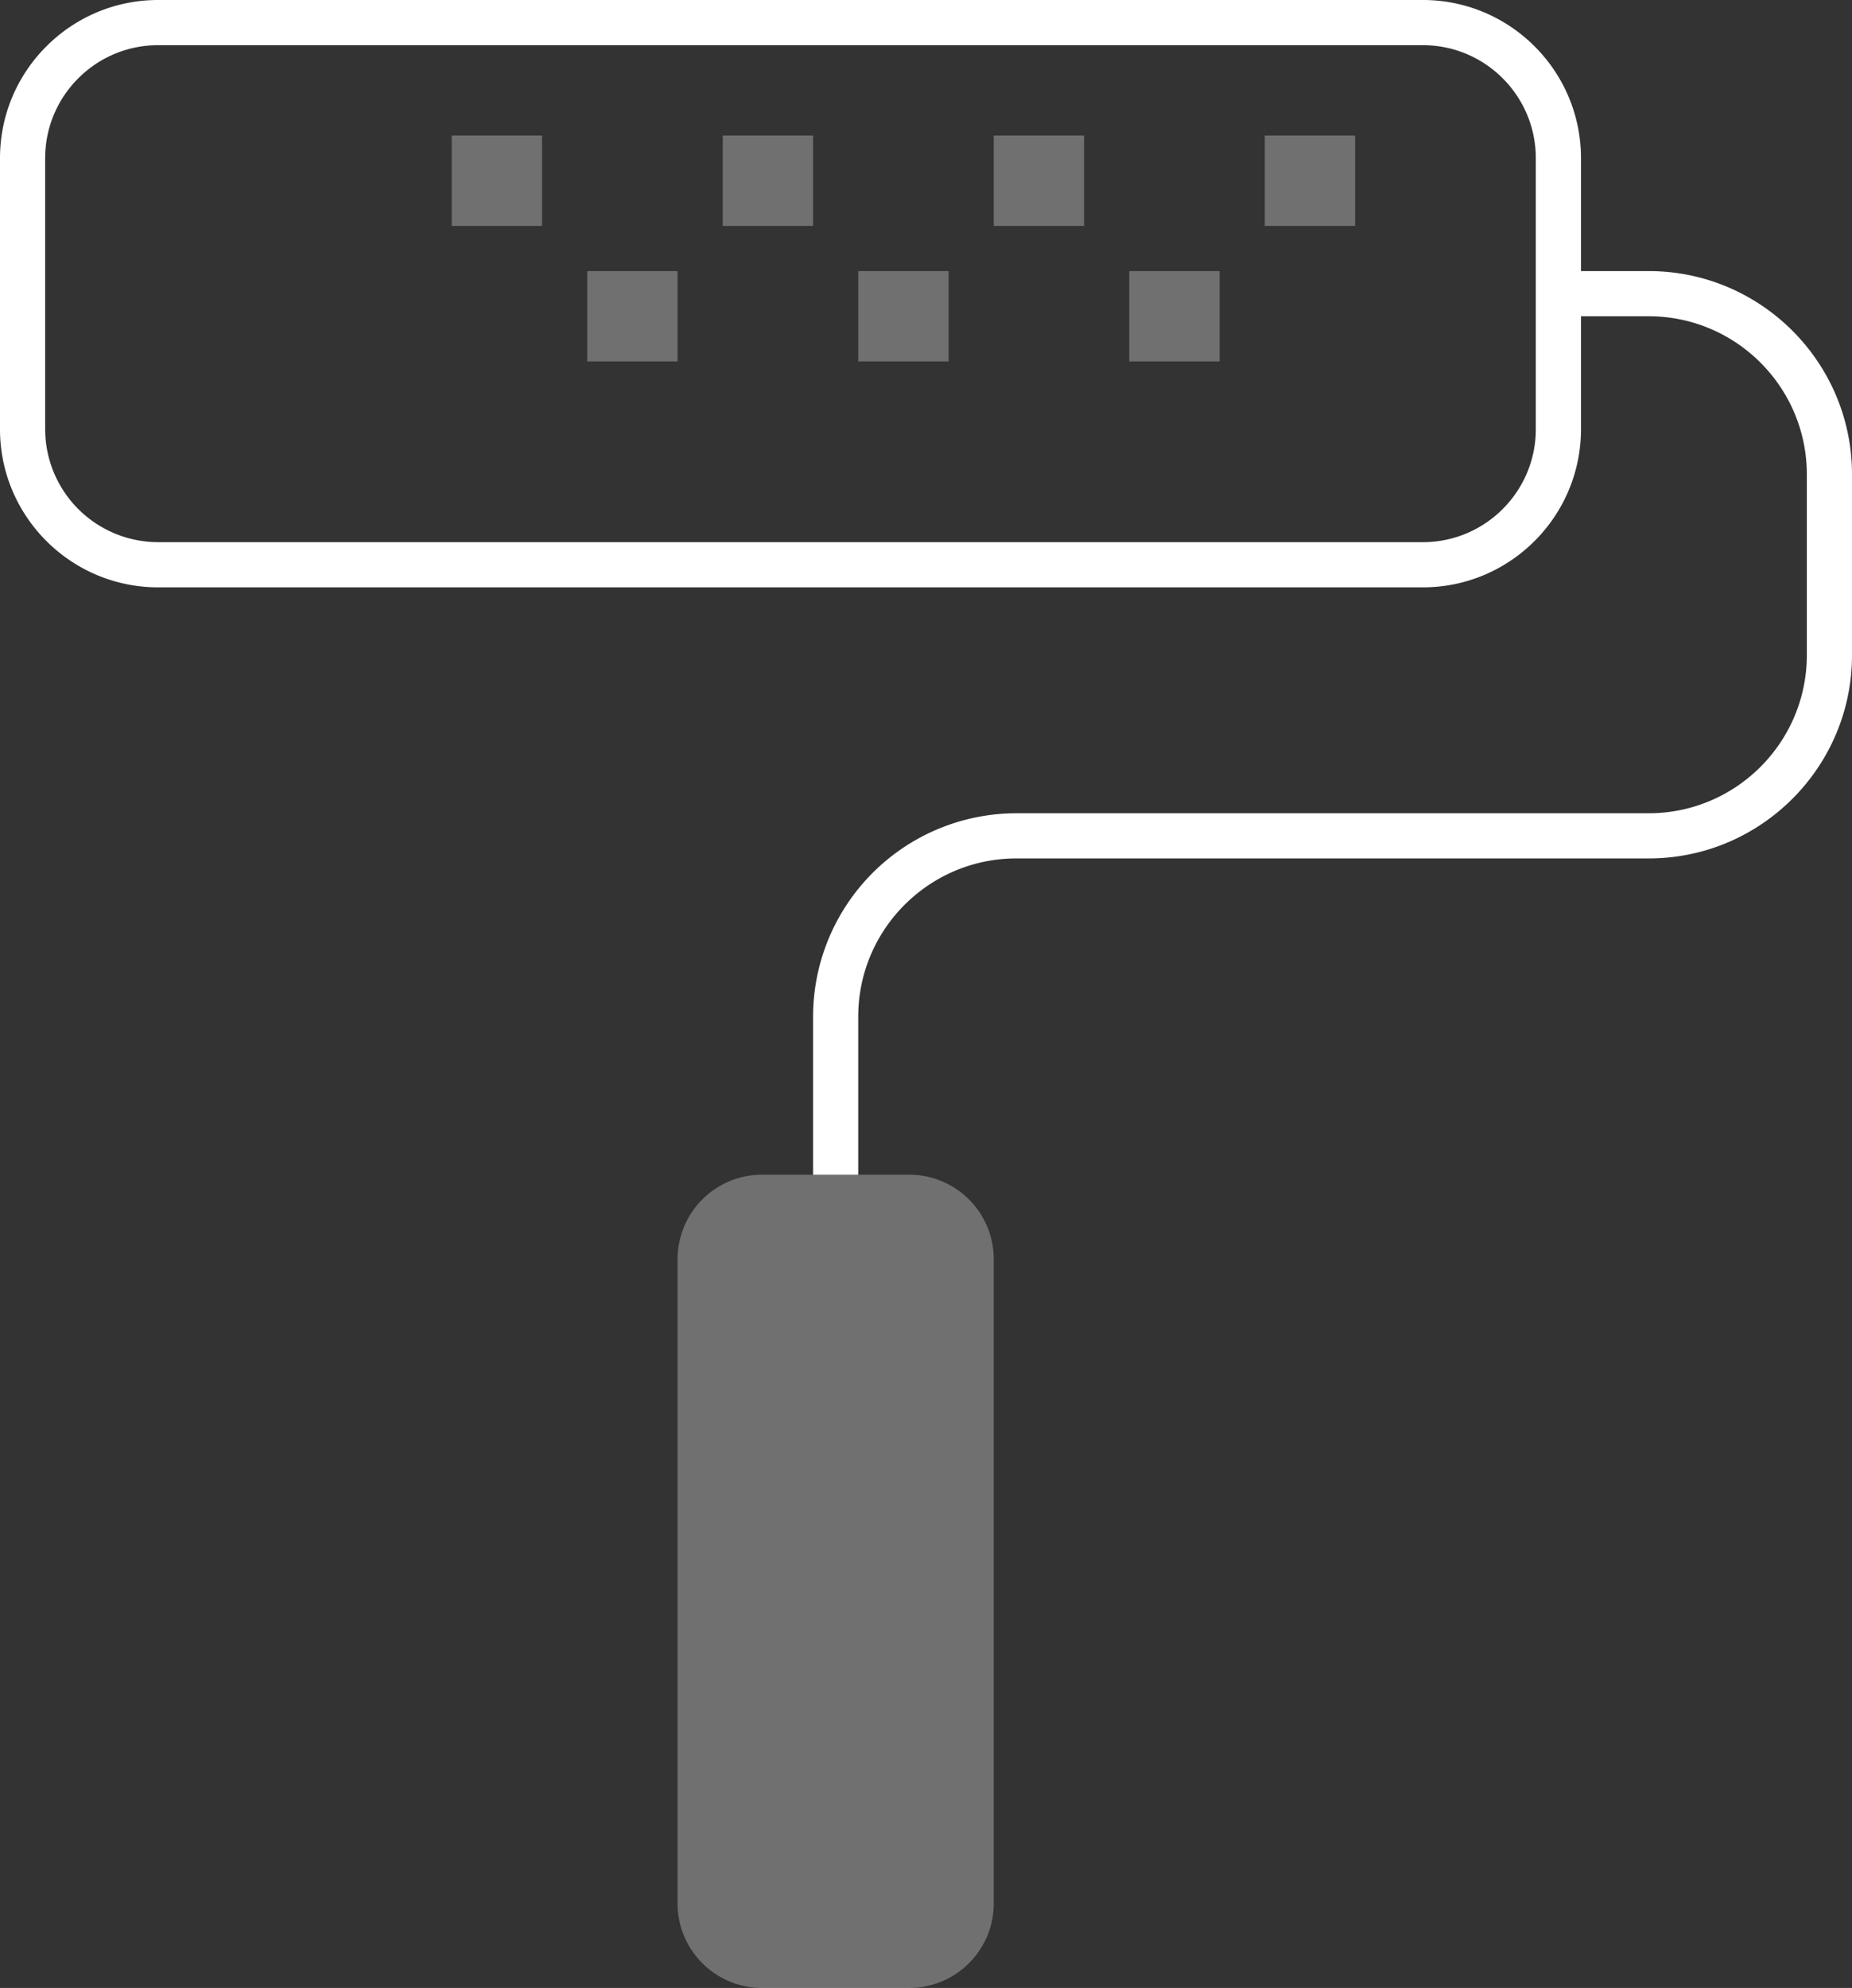 <svg xmlns="http://www.w3.org/2000/svg" width="41" height="44" viewBox="0 0 41 44"><rect x="0" y="0" width="41" height="44" fill="#333333" stroke="none"/><g fill="none" fill-rule="evenodd"><path d="M-5-3h48v48H-5z"/><path fill="#FFF" d="M41 10.5C41 8.019 38.981 6 36.5 6H35V3.5C35 1.57 33.43 0 31.5 0h-28C1.57 0 0 1.57 0 3.5v6C0 11.43 1.57 13 3.5 13h28c1.93 0 3.5-1.57 3.5-3.5V7h1.5c1.93 0 3.5 1.57 3.5 3.5v4c0 1.93-1.57 3.5-3.5 3.5h-14a4.505 4.505 0 0 0-4.5 4.5V26h1v-3.5c0-1.93 1.57-3.5 3.5-3.5h14c2.481 0 4.5-2.019 4.5-4.5v-4zm-7-1c0 1.379-1.122 2.5-2.5 2.5h-28A2.503 2.503 0 0 1 1 9.5v-6C1 2.121 2.122 1 3.5 1h28C32.878 1 34 2.121 34 3.5v6z"/><path fill="#FFF" d="M20.129 26h-3.258A1.871 1.871 0 0 0 15 27.871v14.258c0 1.033.838 1.871 1.871 1.871h3.258A1.871 1.871 0 0 0 22 42.129V27.871A1.871 1.871 0 0 0 20.129 26zM28 3h2v2h-2zm-3 3h2v2h-2zm-3-3h2v2h-2zm-3 3h2v2h-2zm-3-3h2v2h-2zm-6 0h2v2h-2zm3 3h2v2h-2z" opacity=".3"/></g></svg>